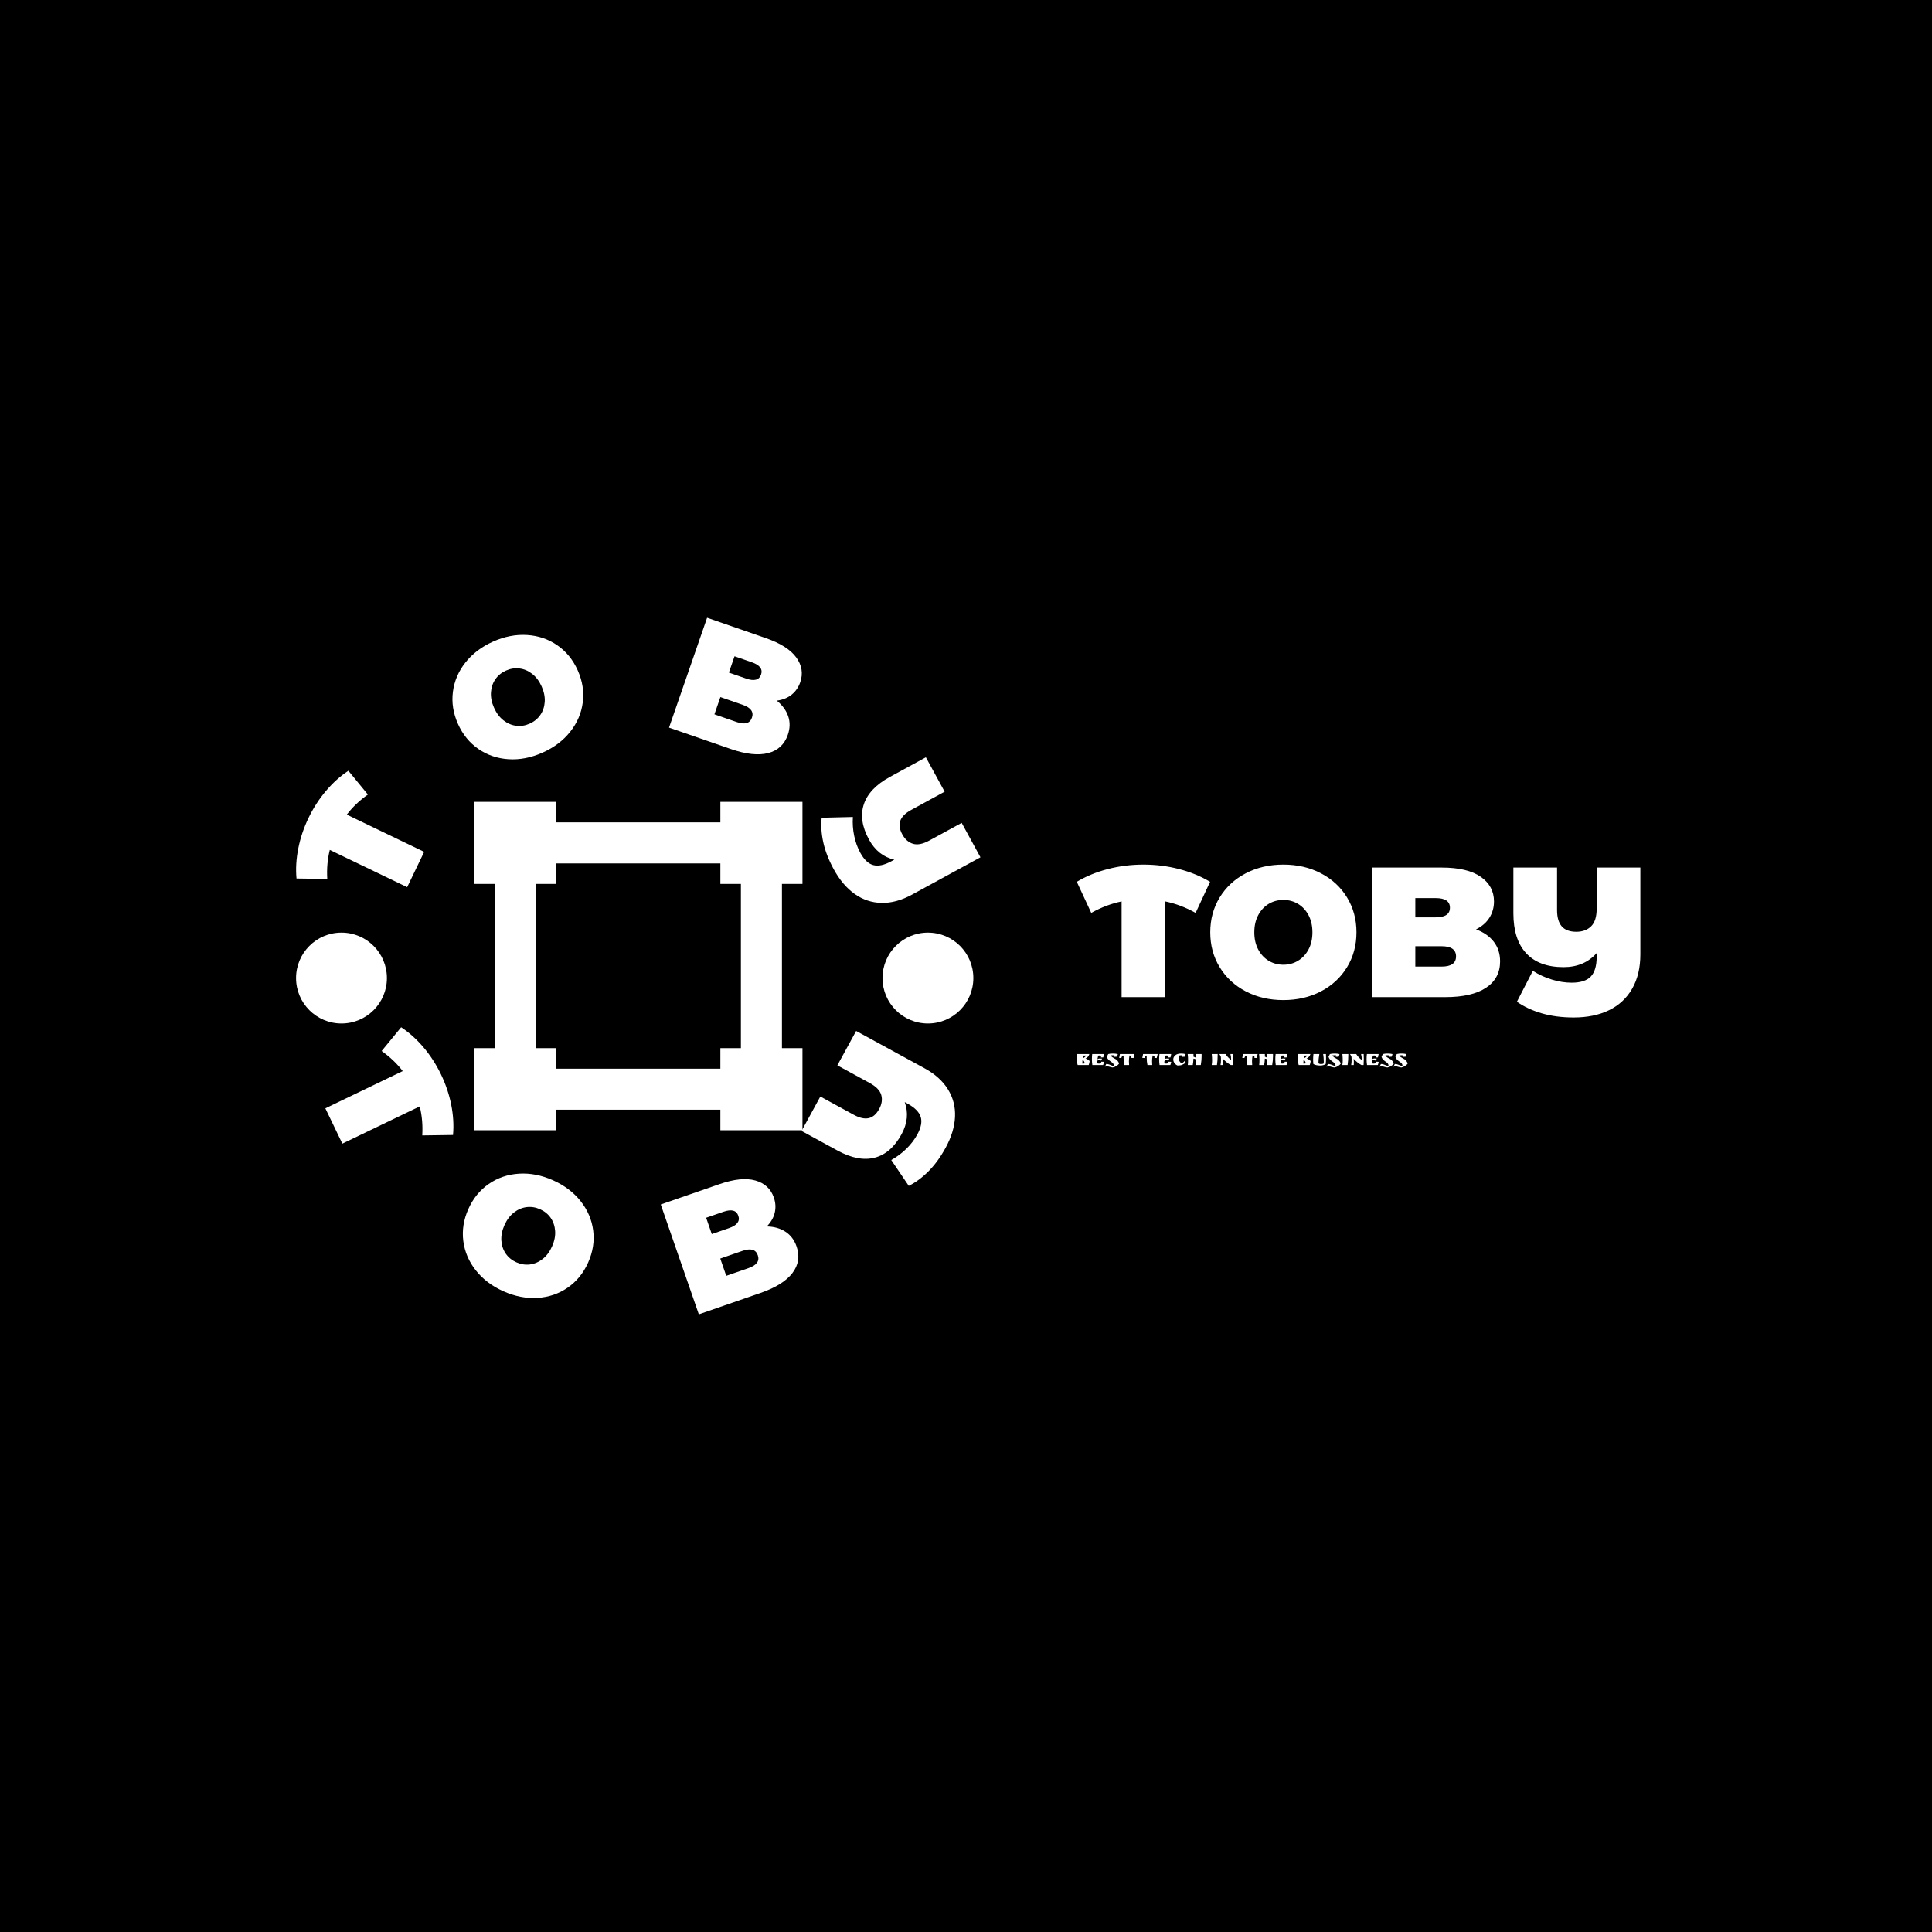 <svg xmlns="http://www.w3.org/2000/svg" version="1.1" xmlns:xlink="http://www.w3.org/1999/xlink" xmlns:svgjs="http://svgjs.dev/svgjs" width="1000" height="1000" viewBox="0 0 1000 1000"><rect width="1000" height="1000" fill="#000000"></rect><g transform="matrix(0.7,0,0,0.7,149.576,319.772)"><svg viewBox="0 0 396 204" data-background-color="#102e44" preserveAspectRatio="xMidYMid meet" height="515" width="1000" xmlns="http://www.w3.org/2000/svg" xmlns:xlink="http://www.w3.org/1999/xlink"><g id="tight-bounds" transform="matrix(1,0,0,1,0.24,-0.012)"><svg viewBox="0 0 395.52 204.025" height="204.025" width="395.52"><g><svg viewBox="0 0 947.704 488.863" height="204.025" width="395.52"><g transform="matrix(1,0,0,1,552.184,173.236)"><svg viewBox="0 0 395.52 142.391" height="142.391" width="395.52"><g id="textblocktransform"><svg viewBox="0 0 395.52 142.391" height="142.391" width="395.52" id="textblock"><g><svg viewBox="0 0 395.52 107.29" height="107.29" width="395.52"><g transform="matrix(1,0,0,1,0,0)"><svg width="395.52" viewBox="-0.9 -35.8 152.24 41.3" height="107.29" data-palette-color="#ffffff"><path d="M35.1-31.15L31.2-22.75Q27.15-25 23-25.85L23-25.85 23 0 11.2 0 11.2-25.85Q7.05-25 3-22.75L3-22.75-0.9-31.15Q2.85-33.4 7.5-34.6 12.15-35.8 17.1-35.8L17.1-35.8Q22.05-35.8 26.7-34.6 31.35-33.4 35.1-31.15L35.1-31.15ZM54.9 0.8Q49.25 0.8 44.75-1.55 40.25-3.9 37.7-8.08 35.15-12.25 35.15-17.5L35.15-17.5Q35.15-22.75 37.7-26.93 40.25-31.1 44.75-33.45 49.25-35.8 54.9-35.8L54.9-35.8Q60.55-35.8 65.05-33.45 69.55-31.1 72.1-26.93 74.65-22.75 74.65-17.5L74.65-17.5Q74.65-12.25 72.1-8.08 69.55-3.9 65.05-1.55 60.55 0.8 54.9 0.8L54.9 0.8ZM54.9-8.75Q57.1-8.75 58.87-9.83 60.65-10.9 61.7-12.88 62.75-14.85 62.75-17.5L62.75-17.5Q62.75-20.15 61.7-22.13 60.65-24.1 58.87-25.18 57.1-26.25 54.9-26.25L54.9-26.25Q52.7-26.25 50.92-25.18 49.15-24.1 48.1-22.13 47.05-20.15 47.05-17.5L47.05-17.5Q47.05-14.85 48.1-12.88 49.15-10.9 50.92-9.83 52.7-8.75 54.9-8.75L54.9-8.75ZM106.95-18.3Q110.05-17.15 111.75-14.95 113.45-12.75 113.45-9.65L113.45-9.65Q113.45-5.05 109.65-2.53 105.85 0 98.65 0L98.65 0 78.95 0 78.95-35 97.65-35Q104.65-35 108.22-32.5 111.8-30 111.8-25.85L111.8-25.85Q111.8-23.4 110.57-21.45 109.35-19.5 106.95-18.3L106.95-18.3ZM96.05-26.75L90.55-26.75 90.55-21.55 96.05-21.55Q99.9-21.55 99.9-24.15L99.9-24.15Q99.9-26.75 96.05-26.75L96.05-26.75ZM97.65-8.25Q101.55-8.25 101.55-11L101.55-11Q101.55-13.75 97.65-13.75L97.65-13.75 90.55-13.75 90.55-8.25 97.65-8.25ZM139.54-35L151.34-35 151.34-11.55Q151.34-6.15 149.14-2.3 146.94 1.55 142.89 3.53 138.84 5.5 133.34 5.5L133.34 5.5Q128.59 5.5 124.72 4.38 120.84 3.25 117.99 1.25L117.99 1.25 122.29-7.1Q124.74-5.55 127.47-4.73 130.19-3.9 132.79-3.9L132.79-3.9Q136.39-3.9 137.97-5.58 139.54-7.25 139.54-10.9L139.54-10.9 139.54-11.9Q136.19-8.1 130.59-8.1L130.59-8.1Q123.99-8.1 120.52-11.83 117.04-15.55 117.04-22.65L117.04-22.65 117.04-35 128.84-35 128.84-23.5Q128.84-20.55 130.12-19.1 131.39-17.65 134.04-17.65L134.04-17.65Q136.54-17.65 138.04-19.13 139.54-20.6 139.54-23.9L139.54-23.9 139.54-35Z" opacity="1" transform="matrix(1,0,0,1,0,0)" fill="#ffffff" class="undefined-text-0" data-fill-palette-color="primary" id="text-0"></path></svg></g></svg></g><g transform="matrix(1,0,0,1,0,132.619)"><svg viewBox="0 0 232.21 9.772" height="9.772" width="232.21"><g transform="matrix(1,0,0,1,0,0)"><svg width="232.21" viewBox="3.5 -26.15 754.44 31.75" height="9.772" data-palette-color="#ffffff"><path d="M16.1-3.25L16.1-3.25Q19.5-3.25 21.65-3.8L21.65-3.8Q20.75-9.35 16.55-12.05L16.55-12.05Q16.1-7.6 16.1-3.25ZM3.5-15L3.5-15Q3.5-20.25 4.45-25L4.45-25 32.2-25Q29.95-18 23.6-14.85L23.6-14.85Q29.35-12.8 32.8-9.15L32.8-9.15Q32.35-4.5 30.65 0L30.65 0 5.5 0Q3.5-6.95 3.5-15ZM16.95-15.5L16.95-15.5Q19.4-16.15 21.5-17.75 23.6-19.35 24.5-21.7L24.5-21.7Q20.5-21.7 18-21.45L18-21.45Q17.4-18.55 16.95-15.5ZM55.5-14.95L55.5-14.95 60.2-14.65Q60.9-14.65 61.25-14.7L61.25-14.7 58.9-10.3 58.45-10.3Q57.5-10.3 55.75-10.83 54-11.35 53.25-11.35L53.25-11.35Q51.2-11.35 50-8.7L50-8.7Q49.8-6.25 49.7-3.8L49.7-3.8Q52.3-3.3 53.8-3.3L53.8-3.3 54.25-3.3Q56.4-3.3 57.67-4.25 58.95-5.2 59.5-7.65L59.5-7.65 65.5-7.4Q64.75-3.1 63.5 0L63.5 0 38.95 0Q37.95-6.75 37.95-13.4 37.95-20.05 38.65-25L38.65-25 65.45-25Q64.55-19.6 63.85-17.4L63.85-17.4Q60.9-17.25 58.45-17.2L58.45-17.2Q58.85-18.35 58.85-19.35L58.85-19.35Q58.85-21.75 55.25-21.75L55.25-21.75Q53.9-21.75 52.25-21.45L52.25-21.45Q51.15-16.7 50.55-13.1L50.55-13.1Q52.55-14.95 55.5-14.95ZM89.45-22L89.45-22Q87.45-22.3 85.17-22.3 82.9-22.3 80.75-22L80.75-22Q82.1-19.7 83.95-18.25 85.8-16.8 88.62-15.38 91.45-13.95 93.22-12.75 95-11.55 97.15-8.8 99.3-6.05 99.85-3.05L99.85-3.05Q97.45 0.05 93.5 2.43 89.55 4.8 85.4 5.6L85.4 5.6Q82.6 5.35 78.32 4.03 74.05 2.7 71.9 2.7 69.75 2.7 67.6 4.05L67.6 4.05Q68.5 1.5 70.55-2.35L70.55-2.35 70.95-2.35Q74.15-2.35 76.97-1.35 79.8-0.35 82.12 0.65 84.45 1.65 85.87 1.65 87.3 1.65 87.95 1.45L87.95 1.45Q87.95-1.85 85.9-4L85.9-4Q84.8-5.15 84.02-5.78 83.25-6.4 81.65-7.5L81.65-7.5 80.8-8.1Q77.4-10.45 75.2-12.88 73-15.3 72-18.85L72-18.85Q73.6-22.4 75.15-25L75.15-25Q79.9-26.15 85-26.15L85-26.15 87.2-26.15Q91.5-26.15 97.05-24.95L97.05-24.95Q96.25-21.65 95.1-19L95.1-19Q90.9-18.7 88.6-18.7L88.6-18.7Q89.05-19.85 89.45-22ZM123.64-21.75L123.64-21.75Q122.34-13.85 122.34-8.85 122.34-3.85 122.74 0L122.74 0 111.84 0Q110.14-7.95 110.14-17.1L110.14-17.1Q110.14-18.65 110.24-21.75L110.24-21.75Q105.99-20.5 105.04-16L105.04-16 100.09-16.3 101.89-25 135.14-25Q134.14-19.5 132.84-16L132.84-16 127.79-16.3Q127.99-17.1 127.99-17.9L127.99-17.9Q127.99-19.85 126.79-20.8 125.59-21.75 123.64-21.75ZM176.39-21.75L176.39-21.75Q175.09-13.85 175.09-8.85 175.09-3.85 175.49 0L175.49 0 164.59 0Q162.89-7.95 162.89-17.1L162.89-17.1Q162.89-18.65 162.99-21.75L162.99-21.75Q158.74-20.5 157.79-16L157.79-16 152.84-16.3 154.64-25 187.89-25Q186.89-19.5 185.59-16L185.59-16 180.54-16.3Q180.74-17.1 180.74-17.9L180.74-17.9Q180.74-19.85 179.54-20.8 178.34-21.75 176.39-21.75ZM208.79-14.95L208.79-14.95 213.49-14.65Q214.19-14.65 214.54-14.7L214.54-14.7 212.19-10.3 211.74-10.3Q210.79-10.3 209.04-10.83 207.29-11.35 206.54-11.35L206.54-11.35Q204.49-11.35 203.29-8.7L203.29-8.7Q203.09-6.25 202.99-3.8L202.99-3.8Q205.59-3.3 207.09-3.3L207.09-3.3 207.54-3.3Q209.69-3.3 210.96-4.25 212.24-5.2 212.79-7.65L212.79-7.65 218.79-7.4Q218.04-3.1 216.79 0L216.79 0 192.24 0Q191.24-6.75 191.24-13.4 191.24-20.05 191.94-25L191.94-25 218.74-25Q217.84-19.6 217.14-17.4L217.14-17.4Q214.19-17.25 211.74-17.2L211.74-17.2Q212.14-18.35 212.14-19.35L212.14-19.35Q212.14-21.75 208.54-21.75L208.54-21.75Q207.19-21.75 205.54-21.45L205.54-21.45Q204.44-16.7 203.84-13.1L203.84-13.1Q205.84-14.95 208.79-14.95ZM244.03-21.95L244.03-21.95Q242.28-22.25 240.66-22.25 239.03-22.25 236.73-21.7L236.73-21.7Q235.98-18.55 235.98-15.55L235.98-15.55Q235.98-7.8 242.88-3.65L242.88-3.65Q247.48-6.7 251.18-11.25L251.18-11.25Q251.33-9.25 251.43-5.15L251.43-5.15Q247.73-2.25 243.88-0.6 240.03 1.05 234.28 1.05L234.28 1.05 233.13 1.05Q228.63-0.9 226.06-4.7 223.48-8.5 223.48-12.7L223.48-12.7Q223.48-18.3 228.08-22.23 232.68-26.15 241.43-26.15L241.43-26.15Q246.33-26.15 251.68-24.9L251.68-24.9Q250.88-21.75 249.68-18.95L249.68-18.95Q246.53-18.65 243.18-18.65L243.18-18.65Q243.68-20.05 244.03-21.95ZM288.13-20.85L288.13-20.85Q288.13-11.05 286.23 0L286.23 0 274.28 0Q275.08-5.9 275.33-12.7L275.33-12.7Q272.73-14.3 269.53-14.65L269.53-14.65Q269.23-7.3 267.93 0L267.93 0 256.58 0Q257.23-4.9 257.23-11.73 257.23-18.55 256.33-25L256.33-25 269.53-25Q269.63-22.95 269.63-18.9L269.63-18.9Q272.53-18 275.38-16.45L275.38-16.45Q275.38-21.1 275.03-25L275.03-25 288.03-25Q288.13-22.2 288.13-20.85ZM311.23-25L324.73-25 324.73-23.65Q324.73-10.45 323.08 0L323.08 0 311.08 0Q312.03-4.6 312.03-10.63 312.03-16.65 311.23-25L311.23-25ZM353.82-25L359.77-25Q360.07-19.75 360.07-13.93 360.07-8.1 359.57 0L359.57 0 354.77 0Q345.07-5.2 336.97-14.15L336.97-14.15Q337.37-10.8 337.37-7.28 337.37-3.75 337.12 0L337.12 0 331.27 0Q332.27-6.15 332.27-11.38 332.27-16.6 331.77-19.65L331.77-19.65Q329.77-22.65 328.62-25L328.62-25 342.82-25Q344.92-21.4 348.55-17.57 352.17-13.75 355.47-11.6L355.47-11.6Q355.47-18.9 353.82-25L353.82-25ZM404.32-21.75L404.32-21.75Q403.02-13.85 403.02-8.85 403.02-3.85 403.42 0L403.42 0 392.52 0Q390.82-7.95 390.82-17.1L390.82-17.1Q390.82-18.65 390.92-21.75L390.92-21.75Q386.67-20.5 385.72-16L385.72-16 380.77-16.3 382.57-25 415.82-25Q414.82-19.5 413.52-16L413.52-16 408.47-16.3Q408.67-17.1 408.67-17.9L408.67-17.9Q408.67-19.85 407.47-20.8 406.27-21.75 404.32-21.75ZM450.92-20.85L450.92-20.85Q450.92-11.05 449.02 0L449.02 0 437.07 0Q437.87-5.9 438.12-12.7L438.12-12.7Q435.52-14.3 432.32-14.65L432.32-14.65Q432.02-7.3 430.72 0L430.72 0 419.37 0Q420.02-4.9 420.02-11.73 420.02-18.55 419.12-25L419.12-25 432.32-25Q432.42-22.95 432.42-18.9L432.42-18.9Q435.32-18 438.17-16.45L438.17-16.45Q438.17-21.1 437.82-25L437.82-25 450.82-25Q450.92-22.2 450.92-20.85ZM473.71-14.95L473.71-14.95 478.41-14.65Q479.11-14.65 479.46-14.7L479.46-14.7 477.11-10.3 476.66-10.3Q475.71-10.3 473.96-10.83 472.21-11.35 471.46-11.35L471.46-11.35Q469.41-11.35 468.21-8.7L468.21-8.7Q468.01-6.25 467.91-3.8L467.91-3.8Q470.51-3.3 472.01-3.3L472.01-3.3 472.46-3.3Q474.61-3.3 475.89-4.25 477.16-5.2 477.71-7.65L477.71-7.65 483.71-7.4Q482.96-3.1 481.71 0L481.71 0 457.16 0Q456.16-6.75 456.16-13.4 456.16-20.05 456.86-25L456.86-25 483.66-25Q482.76-19.6 482.06-17.4L482.06-17.4Q479.11-17.25 476.66-17.2L476.66-17.2Q477.06-18.35 477.06-19.35L477.06-19.35Q477.06-21.75 473.46-21.75L473.46-21.75Q472.11-21.75 470.46-21.45L470.46-21.45Q469.36-16.7 468.76-13.1L468.76-13.1Q470.76-14.95 473.71-14.95ZM520.11-3.25L520.11-3.25Q523.51-3.25 525.66-3.8L525.66-3.8Q524.76-9.35 520.56-12.05L520.56-12.05Q520.11-7.6 520.11-3.25ZM507.51-15L507.51-15Q507.51-20.25 508.46-25L508.46-25 536.21-25Q533.96-18 527.61-14.85L527.61-14.85Q533.36-12.8 536.81-9.15L536.81-9.15Q536.36-4.5 534.66 0L534.66 0 509.51 0Q507.51-6.95 507.51-15ZM520.96-15.5L520.96-15.5Q523.41-16.15 525.51-17.75 527.61-19.35 528.51-21.7L528.51-21.7Q524.51-21.7 522.01-21.45L522.01-21.45Q521.41-18.55 520.96-15.5ZM565.26-25L571.66-25Q571.86-21.75 571.86-15.53 571.86-9.3 571.06-2.25L571.06-2.25Q565.86 1.1 558.61 1.1L558.61 1.1Q548.96 1.1 543.01-2.25L543.01-2.25Q542.36-7.65 542.36-12.73 542.36-17.8 543.11-25L543.11-25 556.56-25Q554.56-14.15 554.46-4.15L554.46-4.15Q556.56-2.25 560.51-2.25 564.46-2.25 566.56-3.65L566.56-3.65Q566.66-5.3 566.66-8.4L566.66-8.4Q566.66-16.3 565.26-25L565.26-25ZM594.95-22L594.95-22Q592.95-22.3 590.68-22.3 588.4-22.3 586.25-22L586.25-22Q587.6-19.7 589.45-18.25 591.3-16.8 594.13-15.38 596.95-13.95 598.73-12.75 600.5-11.55 602.65-8.8 604.8-6.05 605.35-3.05L605.35-3.05Q602.95 0.05 599 2.43 595.05 4.8 590.9 5.6L590.9 5.6Q588.1 5.35 583.83 4.03 579.55 2.7 577.4 2.7 575.25 2.7 573.1 4.05L573.1 4.05Q574 1.5 576.05-2.35L576.05-2.35 576.45-2.35Q579.65-2.35 582.48-1.35 585.3-0.35 587.63 0.65 589.95 1.65 591.38 1.65 592.8 1.65 593.45 1.45L593.45 1.45Q593.45-1.85 591.4-4L591.4-4Q590.3-5.15 589.53-5.78 588.75-6.4 587.15-7.5L587.15-7.5 586.3-8.1Q582.9-10.45 580.7-12.88 578.5-15.3 577.5-18.85L577.5-18.85Q579.1-22.4 580.65-25L580.65-25Q585.4-26.15 590.5-26.15L590.5-26.15 592.7-26.15Q597-26.15 602.55-24.95L602.55-24.95Q601.75-21.65 600.6-19L600.6-19Q596.4-18.7 594.1-18.7L594.1-18.7Q594.55-19.85 594.95-22ZM609.1-25L622.6-25 622.6-23.65Q622.6-10.45 620.95 0L620.95 0 608.95 0Q609.9-4.6 609.9-10.63 609.9-16.65 609.1-25L609.1-25ZM651.7-25L657.65-25Q657.95-19.75 657.95-13.93 657.95-8.1 657.45 0L657.45 0 652.65 0Q642.95-5.2 634.85-14.15L634.85-14.15Q635.25-10.8 635.25-7.28 635.25-3.75 635 0L635 0 629.15 0Q630.15-6.15 630.15-11.38 630.15-16.6 629.65-19.65L629.65-19.65Q627.65-22.65 626.5-25L626.5-25 640.7-25Q642.8-21.4 646.42-17.57 650.05-13.75 653.35-11.6L653.35-11.6Q653.35-18.9 651.7-25L651.7-25ZM681.84-14.95L681.84-14.95 686.54-14.65Q687.24-14.65 687.59-14.7L687.59-14.7 685.24-10.3 684.79-10.3Q683.84-10.3 682.09-10.83 680.34-11.35 679.59-11.35L679.59-11.35Q677.54-11.35 676.34-8.7L676.34-8.7Q676.14-6.25 676.04-3.8L676.04-3.8Q678.64-3.3 680.14-3.3L680.14-3.3 680.59-3.3Q682.74-3.3 684.02-4.25 685.29-5.2 685.84-7.65L685.84-7.65 691.84-7.4Q691.09-3.1 689.84 0L689.84 0 665.29 0Q664.29-6.75 664.29-13.4 664.29-20.05 664.99-25L664.99-25 691.79-25Q690.89-19.6 690.19-17.4L690.19-17.4Q687.24-17.25 684.79-17.2L684.79-17.2Q685.19-18.35 685.19-19.35L685.19-19.35Q685.19-21.75 681.59-21.75L681.59-21.75Q680.24-21.75 678.59-21.45L678.59-21.45Q677.49-16.7 676.89-13.1L676.89-13.1Q678.89-14.95 681.84-14.95ZM715.79-22L715.79-22Q713.79-22.3 711.52-22.3 709.24-22.3 707.09-22L707.09-22Q708.44-19.7 710.29-18.25 712.14-16.8 714.97-15.38 717.79-13.95 719.57-12.75 721.34-11.55 723.49-8.8 725.64-6.05 726.19-3.05L726.19-3.05Q723.79 0.05 719.84 2.43 715.89 4.8 711.74 5.6L711.74 5.6Q708.94 5.35 704.67 4.03 700.39 2.7 698.24 2.7 696.09 2.7 693.94 4.05L693.94 4.05Q694.84 1.5 696.89-2.35L696.89-2.35 697.29-2.35Q700.49-2.35 703.32-1.35 706.14-0.35 708.47 0.65 710.79 1.65 712.22 1.65 713.64 1.65 714.29 1.45L714.29 1.45Q714.29-1.85 712.24-4L712.24-4Q711.14-5.15 710.37-5.78 709.59-6.4 707.99-7.5L707.99-7.5 707.14-8.1Q703.74-10.45 701.54-12.88 699.34-15.3 698.34-18.85L698.34-18.85Q699.94-22.4 701.49-25L701.49-25Q706.24-26.15 711.34-26.15L711.34-26.15 713.54-26.15Q717.84-26.15 723.39-24.95L723.39-24.95Q722.59-21.65 721.44-19L721.44-19Q717.24-18.7 714.94-18.7L714.94-18.7Q715.39-19.85 715.79-22ZM747.54-22L747.54-22Q745.54-22.3 743.26-22.3 740.99-22.3 738.84-22L738.84-22Q740.19-19.7 742.04-18.25 743.89-16.8 746.71-15.38 749.54-13.95 751.31-12.75 753.09-11.55 755.24-8.8 757.39-6.05 757.94-3.05L757.94-3.05Q755.54 0.05 751.59 2.43 747.64 4.8 743.49 5.6L743.49 5.6Q740.69 5.35 736.41 4.03 732.14 2.7 729.99 2.7 727.84 2.7 725.69 4.05L725.69 4.05Q726.59 1.5 728.64-2.35L728.64-2.35 729.04-2.35Q732.24-2.35 735.06-1.35 737.89-0.35 740.21 0.65 742.54 1.65 743.96 1.65 745.39 1.65 746.04 1.45L746.04 1.45Q746.04-1.85 743.99-4L743.99-4Q742.89-5.15 742.11-5.78 741.34-6.4 739.74-7.5L739.74-7.5 738.89-8.1Q735.49-10.45 733.29-12.88 731.09-15.3 730.09-18.85L730.09-18.85Q731.69-22.4 733.24-25L733.24-25Q737.99-26.15 743.09-26.15L743.09-26.15 745.29-26.15Q749.59-26.15 755.14-24.95L755.14-24.95Q754.34-21.65 753.19-19L753.19-19Q748.99-18.7 746.69-18.7L746.69-18.7Q747.14-19.85 747.54-22Z" opacity="1" transform="matrix(1,0,0,1,0,0)" fill="#ffffff" class="undefined-text-1" data-fill-palette-color="secondary" id="text-1"></path></svg></g></svg></g></svg></g></svg></g><g><svg viewBox="0 0 488.863 488.863" height="488.863" width="488.863"><g><svg viewBox="0 0 488.863 488.863" height="488.863" width="488.863"><g transform="matrix(1,0,0,1,129.205,129.205)"><svg viewBox="0 0 230.452 230.452" height="230.452" width="230.452"><g><svg xmlns="http://www.w3.org/2000/svg" xmlns:xlink="http://www.w3.org/1999/xlink" version="1.1" x="0" y="0" viewBox="0 0 16 16" style="enable-background:new 0 0 16 16;" xml:space="preserve" height="230.452" width="230.452" class="icon-s-0" data-fill-palette-color="accent" id="s-0"><g fill="#b2fcfb" data-fill-palette-color="accent"><path d="M12 1H4V0H0v4h1v8H0v4h4v-1h8v1h4v-4h-1V4h1V0h-4V1zM13 12h-1v1H4v-1H3V4h1V3h8v1h1V12z" fill="#ffffff" data-fill-palette-color="accent"></path></g></svg></g></svg></g><path d="M114.411 362.996l-21.586 0.301c0.419-7.19-0.174-13.977-1.777-20.358v0l-54.296 26.136-11.931-24.785 54.296-26.137c-3.991-5.24-8.925-9.936-14.804-14.087v0l13.699-16.685c5.677 3.732 10.925 8.449 15.745 14.152 4.814 5.705 8.888 12.021 12.222 18.948v0c3.337 6.933 5.734 14.06 7.192 21.381 1.448 7.318 1.861 14.363 1.24 21.134zM149.817 472.693c-8.019-3.579-14.477-8.46-19.374-14.644-4.897-6.184-7.833-13.045-8.808-20.582-0.972-7.544 0.203-15.039 3.526-22.484v0c3.325-7.452 8.12-13.335 14.384-17.65 6.261-4.309 13.329-6.705 21.202-7.19 7.873-0.485 15.82 1.062 23.838 4.64v0c8.019 3.579 14.477 8.46 19.375 14.644 4.904 6.187 7.843 13.049 8.817 20.587 0.972 7.544-0.205 15.042-3.53 22.493v0c-3.323 7.446-8.116 13.326-14.38 17.641-6.261 4.309-13.332 6.704-21.212 7.186-7.873 0.485-15.82-1.062-23.838-4.641zM158.89 452.363c3.125 1.395 6.288 1.893 9.487 1.496 3.197-0.406 6.165-1.676 8.906-3.809 2.743-2.139 4.954-5.088 6.632-8.848v0c1.681-3.766 2.4-7.381 2.156-10.844-0.24-3.47-1.276-6.53-3.109-9.182-1.841-2.647-4.325-4.668-7.449-6.062v0c-3.119-1.392-6.278-1.889-9.479-1.492-3.203 0.404-6.173 1.676-8.91 3.818-2.74 2.133-4.951 5.082-6.631 8.847v0c-1.678 3.76-2.397 7.375-2.157 10.845 0.237 3.461 1.274 6.518 3.113 9.172 1.841 2.647 4.322 4.667 7.441 6.059zM334.623 427.182c5.139 0.112 9.516 1.353 13.13 3.722 3.618 2.361 6.216 5.818 7.793 10.372v0c2.34 6.754 1.363 12.953-2.931 18.598-4.296 5.639-11.732 10.29-22.305 13.954v0l-43.392 15.035-26.713-77.094 41.192-14.273c10.28-3.562 18.681-4.416 25.203-2.561 6.519 1.848 10.835 5.821 12.948 11.918v0c1.246 3.597 1.466 7.139 0.66 10.626-0.806 3.487-2.668 6.721-5.585 9.703zM304.175 416.892l-12.121 4.199 3.968 11.451 12.12-4.2c5.65-1.958 7.814-4.847 6.491-8.666v0c-1.321-3.814-4.807-4.742-10.458-2.784zM321.812 456.414c5.727-1.984 7.891-4.995 6.492-9.032v0c-1.399-4.037-4.962-5.063-10.688-3.078v0l-15.641 5.419 4.196 12.111zM384.148 314.125l13.178-24.145 47.989 26.189c7.364 4.019 12.853 8.96 16.466 14.822 3.616 5.872 5.265 12.304 4.947 19.297-0.327 6.996-2.537 14.244-6.63 21.744v0c-3.537 6.481-7.515 11.946-11.934 16.393-4.419 4.447-9.053 7.874-13.902 10.279v0l-12.288-18.124c3.942-2.193 7.489-4.84 10.642-7.94 3.153-3.1 5.698-6.425 7.634-9.974v0c2.68-4.911 3.464-9.067 2.351-12.466-1.111-3.39-4.157-6.444-9.139-9.163v0l-2.044-1.115c2.691 7.397 1.951 14.917-2.22 22.559v0c-4.911 8.999-11.202 14.482-18.872 16.448-7.664 1.969-16.339 0.31-26.026-4.977v0l-25.274-13.793 13.177-24.145 23.532 12.842c4.023 2.195 7.497 2.965 10.424 2.309 2.929-0.662 5.38-2.8 7.352-6.414v0c1.859-3.407 2.341-6.685 1.446-9.833-0.893-3.14-3.591-5.939-8.094-8.396v0z" fill="#ffffff" data-fill-palette-color="accent"></path><path d="M40.973 107.384L54.672 124.069C48.791 128.226 43.856 132.922 39.868 138.156V138.156L94.164 164.293 82.233 189.078 27.937 162.942C26.331 169.329 25.738 176.115 26.16 183.3V183.3L4.574 182.999C3.951 176.234 4.367 169.191 5.824 161.87 7.272 154.552 9.664 147.426 13.002 140.493V140.493C16.339 133.56 20.417 127.243 25.237 121.54 30.048 115.841 35.293 111.122 40.973 107.384ZM177.285 94.642C169.266 98.221 161.32 99.768 153.446 99.283 145.573 98.799 138.505 96.402 132.244 92.094 125.983 87.785 121.189 81.905 117.864 74.453V74.453C114.538 67.002 113.362 59.507 114.337 51.969 115.309 44.425 118.243 37.561 123.141 31.377 128.038 25.193 134.496 20.312 142.514 16.733V16.733C150.533 13.154 158.479 11.607 166.353 12.092 174.226 12.577 181.295 14.976 187.559 19.291 193.821 23.6 198.614 29.48 201.94 36.931V36.931C205.265 44.383 206.441 51.878 205.466 59.415 204.492 66.953 201.556 73.814 196.658 79.998 191.761 86.182 185.303 91.064 177.285 94.642ZM168.211 74.312C171.336 72.918 173.816 70.898 175.652 68.253 177.49 65.6 178.531 62.541 178.774 59.077 179.014 55.607 178.295 51.992 176.617 48.232V48.232C174.939 44.473 172.729 41.524 169.985 39.385 167.242 37.246 164.271 35.978 161.07 35.581 157.873 35.174 154.713 35.669 151.588 37.063V37.063C148.469 38.455 145.99 40.478 144.152 43.131 142.31 45.779 141.272 48.836 141.039 52.303 140.799 55.773 141.518 59.388 143.195 63.148V63.148C144.873 66.908 147.084 69.857 149.827 71.996 152.561 74.131 155.53 75.4 158.733 75.804 161.933 76.201 165.093 75.704 168.211 74.312ZM341.651 58.161C345.621 61.423 348.293 65.102 349.666 69.199 351.048 73.293 350.95 77.616 349.372 82.169V82.169C347.032 88.923 342.428 93.189 335.562 94.967 328.698 96.739 319.979 95.793 309.405 92.129V92.129L266.013 77.094 292.726 0 333.918 14.273C344.192 17.833 351.32 22.36 355.302 27.854 359.278 33.346 360.211 39.138 358.101 45.228V45.228C356.854 48.825 354.836 51.744 352.045 53.984 349.254 56.224 345.79 57.617 341.651 58.161ZM324.09 31.226L311.98 27.029 308.012 38.48 320.123 42.676C325.779 44.636 329.268 43.71 330.59 39.896V39.896C331.914 36.076 329.747 33.186 324.09 31.226ZM313.503 73.191C319.23 75.175 322.793 74.149 324.192 70.112V70.112C325.59 66.075 323.426 63.065 317.699 61.08V61.08L302.059 55.661 297.862 67.771ZM471.392 143.964L484.569 168.11 436.579 194.299C429.215 198.317 422.089 200.257 415.2 200.118 408.309 199.988 402.007 197.895 396.295 193.838 390.592 189.784 385.694 184.007 381.601 176.506V176.506C378.063 170.025 375.62 163.723 374.271 157.601 372.918 151.473 372.544 145.722 373.148 140.348V140.348L395.039 139.82C394.747 144.316 395.054 148.731 395.959 153.066 396.86 157.395 398.279 161.334 400.216 164.883V164.883C402.896 169.794 405.965 172.698 409.422 173.595 412.877 174.501 417.096 173.594 422.078 170.875V170.875L424.122 169.76C416.445 168.021 410.522 163.33 406.351 155.687V155.687C401.44 146.688 400.232 138.431 402.729 130.917 405.22 123.407 411.309 117.008 420.996 111.722V111.722L446.27 97.929 459.442 122.066 435.91 134.909C431.887 137.104 429.361 139.612 428.333 142.434 427.305 145.256 427.777 148.474 429.749 152.088V152.088C431.608 155.495 434.101 157.675 437.228 158.629 440.358 159.573 444.174 158.817 448.677 156.36V156.36Z" fill="#ffffff" data-fill-palette-color="accent"></path><path d="M4.26 252.858c0-17.606 14.273-31.879 31.879-31.88 17.606 0 31.879 14.273 31.88 31.88 0 17.606-14.273 31.879-31.88 31.879-17.606 0-31.879-14.273-31.879-31.879zM415.829 252.858c0-17.606 14.273-31.879 31.879-31.88 17.606 0 31.879 14.273 31.879 31.88 0 17.606-14.273 31.879-31.879 31.879-17.606 0-31.879-14.273-31.879-31.879z" fill="#ffffff" data-fill-palette-color="accent"></path></svg></g></svg></g></svg></g><defs></defs></svg><rect width="395.52" height="204.025" fill="none" stroke="none" visibility="hidden"></rect></g></svg></g></svg>